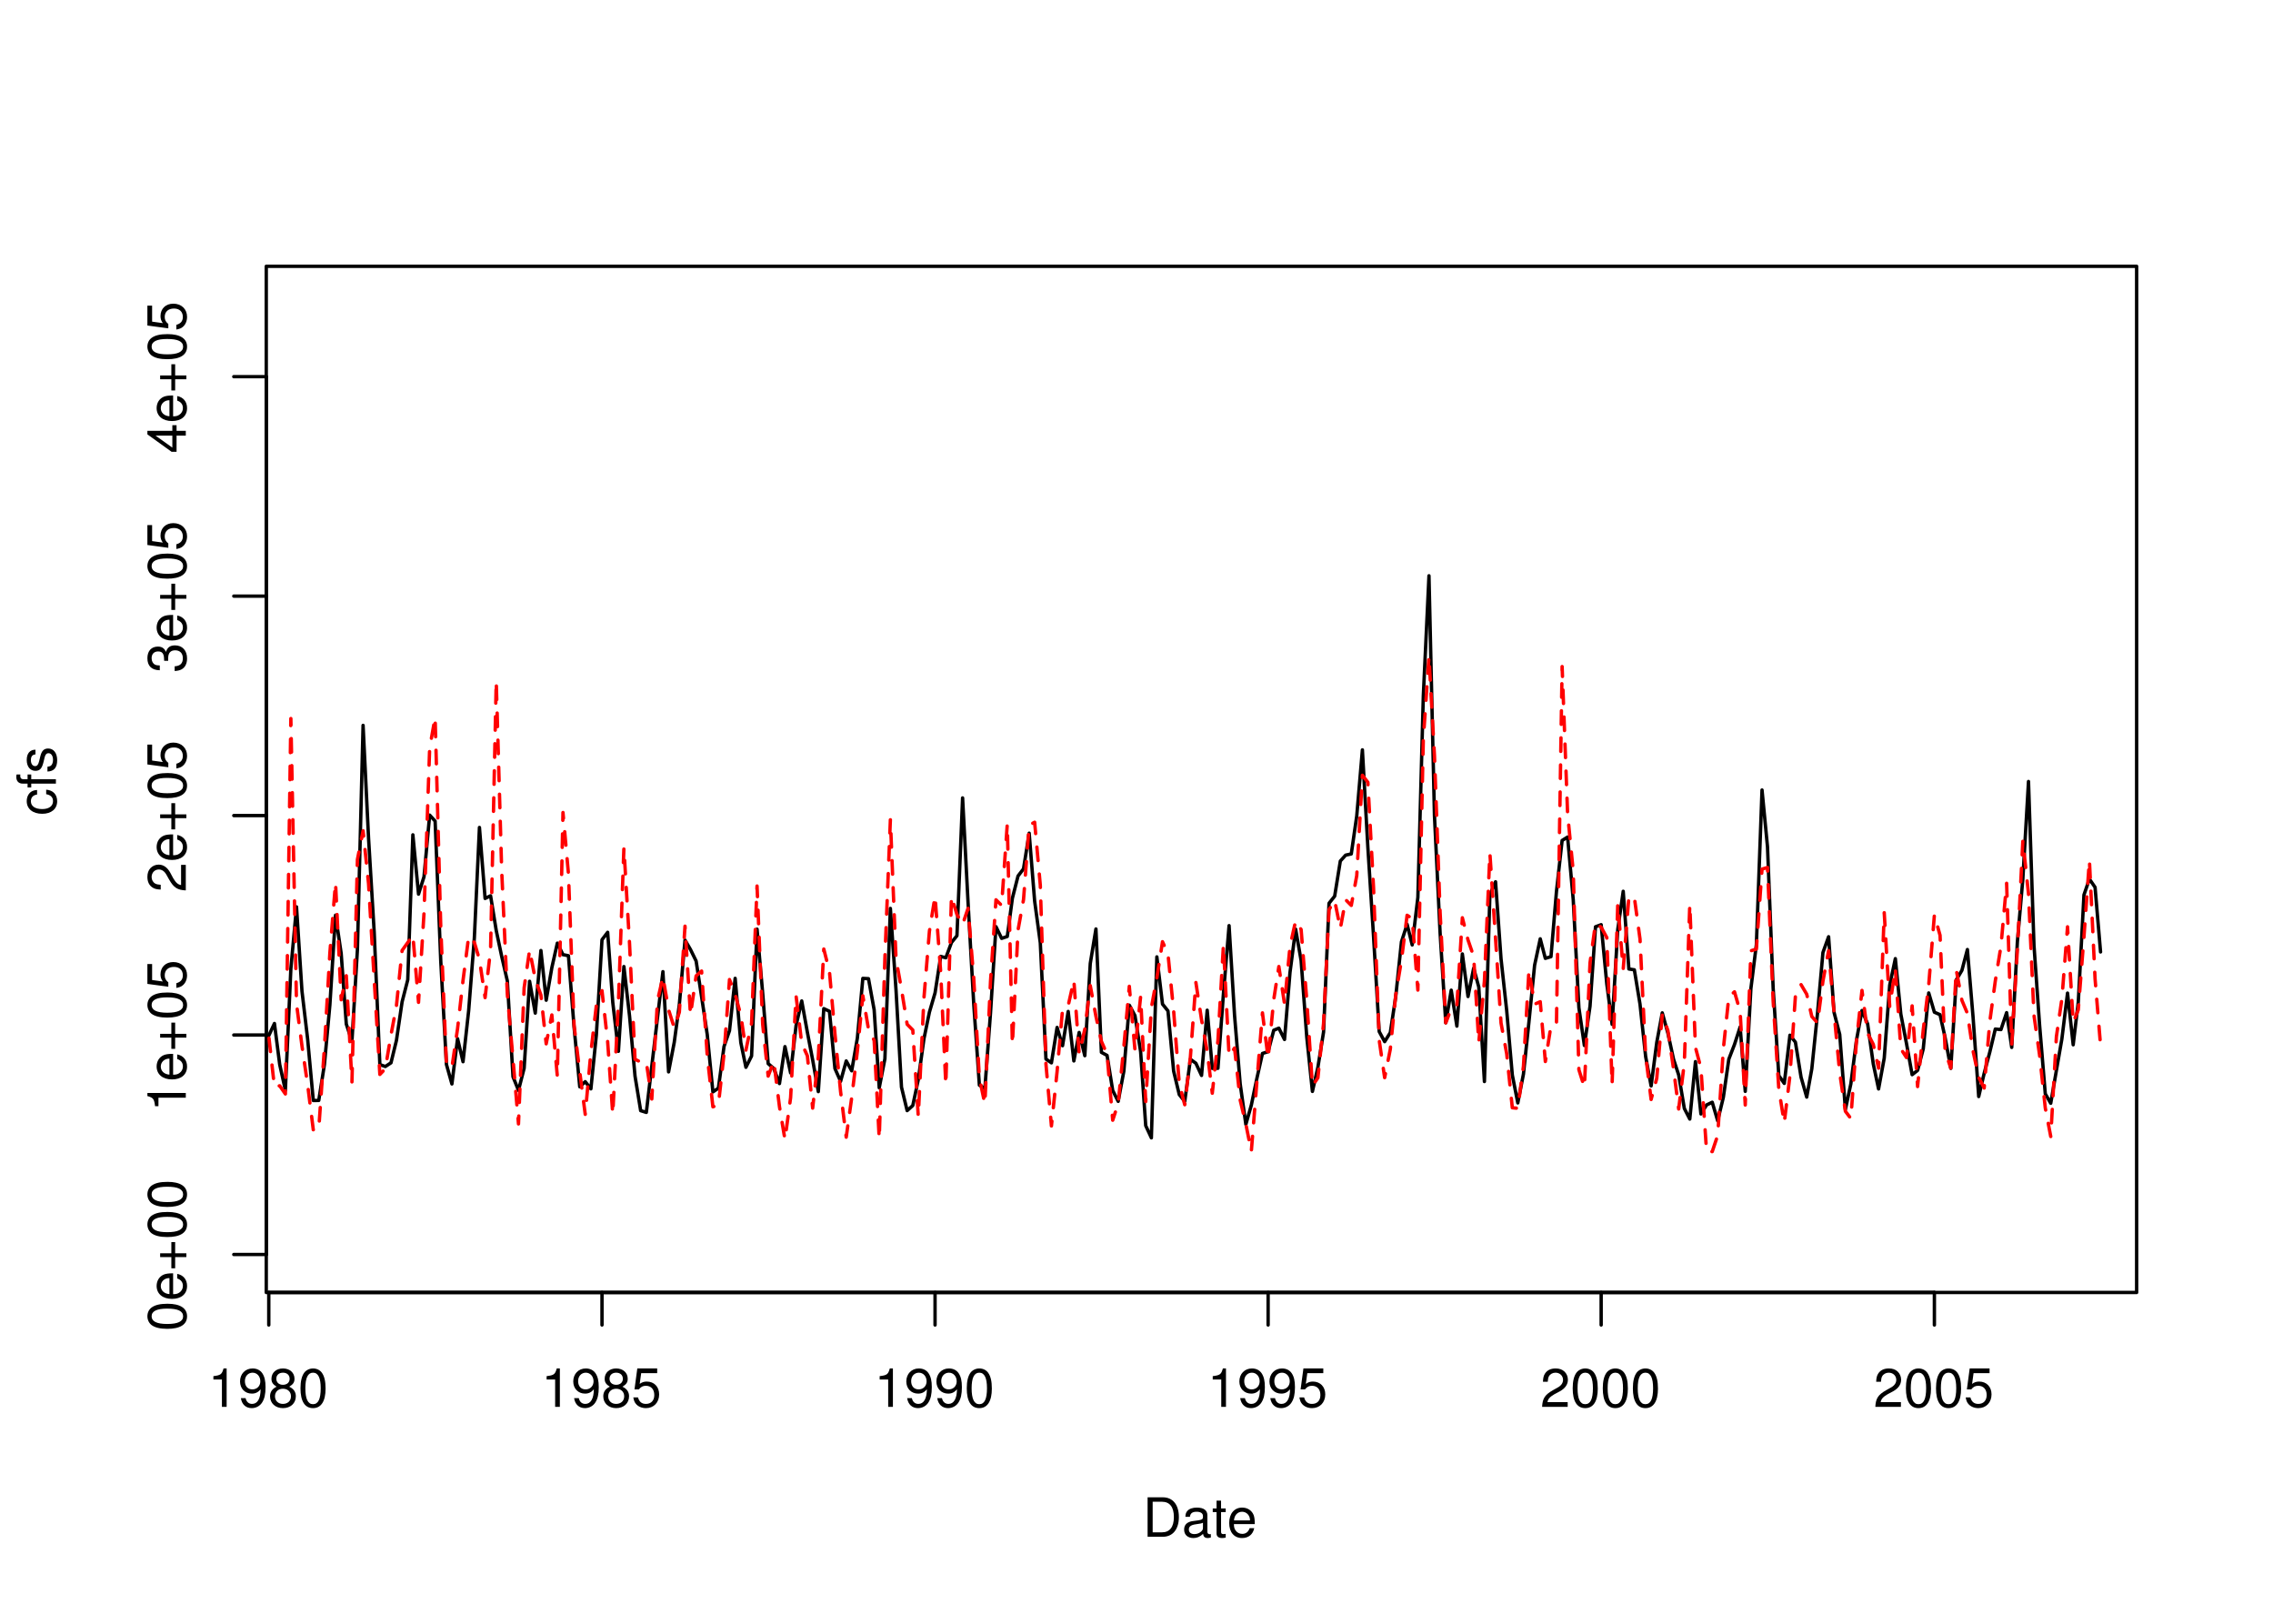 <?xml version="1.0" encoding="UTF-8"?>
<svg xmlns="http://www.w3.org/2000/svg" xmlns:xlink="http://www.w3.org/1999/xlink" width="504pt" height="360pt" viewBox="0 0 504 360" version="1.1">
<defs>
<g>
<symbol overflow="visible" id="glyph0-0">
<path style="stroke:none;" d=""/>
</symbol>
<symbol overflow="visible" id="glyph0-1">
<path style="stroke:none;" d="M 3.109 -6.062 L 3.109 0 L 4.156 0 L 4.156 -8.516 L 3.469 -8.516 C 3.094 -7.203 2.859 -7.016 1.219 -6.812 L 1.219 -6.062 L 3.109 -6.062 Z M 3.109 -6.062 "/>
</symbol>
<symbol overflow="visible" id="glyph0-2">
<path style="stroke:none;" d="M 0.641 -1.938 C 0.844 -0.547 1.75 0.281 3.047 0.281 C 3.984 0.281 4.844 -0.188 5.328 -0.938 C 5.875 -1.766 6.109 -2.812 6.109 -4.359 C 6.109 -5.781 5.891 -6.703 5.391 -7.453 C 4.922 -8.141 4.172 -8.516 3.234 -8.516 C 1.625 -8.516 0.453 -7.312 0.453 -5.641 C 0.453 -4.062 1.531 -2.938 3.078 -2.938 C 3.875 -2.938 4.469 -3.234 5.016 -3.891 C 5 -1.812 4.328 -0.656 3.125 -0.656 C 2.375 -0.656 1.859 -1.125 1.688 -1.938 L 0.641 -1.938 Z M 3.234 -7.578 C 4.219 -7.578 4.953 -6.766 4.953 -5.656 C 4.953 -4.625 4.219 -3.875 3.188 -3.875 C 2.172 -3.875 1.531 -4.578 1.531 -5.719 C 1.531 -6.797 2.25 -7.578 3.234 -7.578 Z M 3.234 -7.578 "/>
</symbol>
<symbol overflow="visible" id="glyph0-3">
<path style="stroke:none;" d="M 4.688 -4.469 C 5.562 -5 5.859 -5.438 5.859 -6.234 C 5.859 -7.578 4.812 -8.516 3.297 -8.516 C 1.797 -8.516 0.75 -7.578 0.75 -6.234 C 0.75 -5.453 1.031 -5.016 1.891 -4.469 C 0.922 -4.016 0.438 -3.297 0.438 -2.359 C 0.438 -0.797 1.625 0.281 3.297 0.281 C 4.984 0.281 6.156 -0.797 6.156 -2.359 C 6.156 -3.297 5.672 -4.016 4.688 -4.469 Z M 3.297 -7.578 C 4.203 -7.578 4.781 -7.047 4.781 -6.219 C 4.781 -5.422 4.188 -4.891 3.297 -4.891 C 2.406 -4.891 1.828 -5.422 1.828 -6.234 C 1.828 -7.047 2.406 -7.578 3.297 -7.578 Z M 3.297 -4.016 C 4.359 -4.016 5.078 -3.344 5.078 -2.344 C 5.078 -1.328 4.359 -0.656 3.281 -0.656 C 2.25 -0.656 1.531 -1.344 1.531 -2.344 C 1.531 -3.344 2.25 -4.016 3.297 -4.016 Z M 3.297 -4.016 "/>
</symbol>
<symbol overflow="visible" id="glyph0-4">
<path style="stroke:none;" d="M 3.297 -8.516 C 2.516 -8.516 1.781 -8.156 1.344 -7.578 C 0.797 -6.828 0.516 -5.688 0.516 -4.109 C 0.516 -1.25 1.469 0.281 3.297 0.281 C 5.094 0.281 6.078 -1.25 6.078 -4.047 C 6.078 -5.703 5.812 -6.797 5.25 -7.578 C 4.812 -8.172 4.109 -8.516 3.297 -8.516 Z M 3.297 -7.578 C 4.438 -7.578 5 -6.422 5 -4.141 C 5 -1.734 4.453 -0.594 3.281 -0.594 C 2.156 -0.594 1.594 -1.781 1.594 -4.109 C 1.594 -6.438 2.156 -7.578 3.297 -7.578 Z M 3.297 -7.578 "/>
</symbol>
<symbol overflow="visible" id="glyph0-5">
<path style="stroke:none;" d="M 5.719 -8.516 L 1.312 -8.516 L 0.688 -3.875 L 1.656 -3.875 C 2.141 -4.469 2.562 -4.672 3.219 -4.672 C 4.359 -4.672 5.078 -3.891 5.078 -2.625 C 5.078 -1.406 4.375 -0.656 3.219 -0.656 C 2.297 -0.656 1.734 -1.125 1.469 -2.094 L 0.422 -2.094 C 0.562 -1.391 0.688 -1.062 0.938 -0.75 C 1.422 -0.094 2.281 0.281 3.234 0.281 C 4.953 0.281 6.156 -0.969 6.156 -2.766 C 6.156 -4.453 5.047 -5.609 3.406 -5.609 C 2.812 -5.609 2.328 -5.453 1.844 -5.094 L 2.172 -7.469 L 5.719 -7.469 L 5.719 -8.516 Z M 5.719 -8.516 "/>
</symbol>
<symbol overflow="visible" id="glyph0-6">
<path style="stroke:none;" d="M 6.078 -1.047 L 1.594 -1.047 C 1.703 -1.734 2.094 -2.188 3.125 -2.797 L 4.328 -3.438 C 5.516 -4.094 6.125 -4.969 6.125 -6.016 C 6.125 -6.719 5.844 -7.375 5.344 -7.844 C 4.844 -8.297 4.219 -8.516 3.406 -8.516 C 2.328 -8.516 1.531 -8.125 1.062 -7.406 C 0.75 -6.953 0.625 -6.422 0.594 -5.562 L 1.656 -5.562 C 1.688 -6.125 1.766 -6.484 1.906 -6.75 C 2.188 -7.266 2.734 -7.578 3.375 -7.578 C 4.328 -7.578 5.047 -6.906 5.047 -5.984 C 5.047 -5.312 4.656 -4.734 3.906 -4.312 L 2.797 -3.688 C 1.016 -2.672 0.5 -1.875 0.406 0 L 6.078 0 L 6.078 -1.047 Z M 6.078 -1.047 "/>
</symbol>
<symbol overflow="visible" id="glyph0-7">
<path style="stroke:none;" d="M 1.062 0 L 4.438 0 C 6.641 0 8 -1.656 8 -4.375 C 8 -7.094 6.656 -8.75 4.438 -8.75 L 1.062 -8.75 L 1.062 0 Z M 2.188 -0.984 L 2.188 -7.766 L 4.25 -7.766 C 5.969 -7.766 6.891 -6.594 6.891 -4.375 C 6.891 -2.156 5.969 -0.984 4.25 -0.984 L 2.188 -0.984 Z M 2.188 -0.984 "/>
</symbol>
<symbol overflow="visible" id="glyph0-8">
<path style="stroke:none;" d="M 6.422 -0.594 C 6.312 -0.562 6.266 -0.562 6.203 -0.562 C 5.859 -0.562 5.656 -0.75 5.656 -1.062 L 5.656 -4.75 C 5.656 -5.875 4.844 -6.469 3.297 -6.469 C 2.391 -6.469 1.625 -6.203 1.219 -5.734 C 0.922 -5.406 0.797 -5.047 0.781 -4.422 L 1.781 -4.422 C 1.875 -5.203 2.328 -5.547 3.266 -5.547 C 4.156 -5.547 4.672 -5.203 4.672 -4.609 L 4.672 -4.344 C 4.672 -3.922 4.422 -3.75 3.625 -3.641 C 2.203 -3.469 1.984 -3.422 1.609 -3.266 C 0.875 -2.969 0.5 -2.406 0.5 -1.578 C 0.5 -0.438 1.297 0.281 2.562 0.281 C 3.359 0.281 4 0 4.703 -0.641 C 4.781 -0.016 5.094 0.281 5.734 0.281 C 5.938 0.281 6.094 0.25 6.422 0.172 L 6.422 -0.594 Z M 4.672 -1.984 C 4.672 -1.641 4.578 -1.438 4.266 -1.156 C 3.859 -0.797 3.375 -0.594 2.781 -0.594 C 2 -0.594 1.547 -0.969 1.547 -1.609 C 1.547 -2.266 1.984 -2.609 3.062 -2.766 C 4.109 -2.906 4.328 -2.953 4.672 -3.109 L 4.672 -1.984 Z M 4.672 -1.984 "/>
</symbol>
<symbol overflow="visible" id="glyph0-9">
<path style="stroke:none;" d="M 3.047 -6.281 L 2.016 -6.281 L 2.016 -8.016 L 1.016 -8.016 L 1.016 -6.281 L 0.172 -6.281 L 0.172 -5.469 L 1.016 -5.469 L 1.016 -0.719 C 1.016 -0.078 1.453 0.281 2.234 0.281 C 2.469 0.281 2.719 0.25 3.047 0.188 L 3.047 -0.641 C 2.922 -0.609 2.766 -0.594 2.562 -0.594 C 2.141 -0.594 2.016 -0.719 2.016 -1.156 L 2.016 -5.469 L 3.047 -5.469 L 3.047 -6.281 Z M 3.047 -6.281 "/>
</symbol>
<symbol overflow="visible" id="glyph0-10">
<path style="stroke:none;" d="M 6.156 -2.812 C 6.156 -3.766 6.078 -4.344 5.906 -4.812 C 5.5 -5.844 4.531 -6.469 3.359 -6.469 C 1.609 -6.469 0.484 -5.125 0.484 -3.062 C 0.484 -1 1.578 0.281 3.344 0.281 C 4.781 0.281 5.766 -0.547 6.031 -1.906 L 5.016 -1.906 C 4.734 -1.078 4.172 -0.641 3.375 -0.641 C 2.734 -0.641 2.203 -0.938 1.859 -1.469 C 1.625 -1.828 1.531 -2.188 1.531 -2.812 L 6.156 -2.812 Z M 1.547 -3.625 C 1.625 -4.781 2.344 -5.547 3.344 -5.547 C 4.328 -5.547 5.094 -4.734 5.094 -3.703 C 5.094 -3.672 5.094 -3.641 5.078 -3.625 L 1.547 -3.625 Z M 1.547 -3.625 "/>
</symbol>
<symbol overflow="visible" id="glyph1-0">
<path style="stroke:none;" d=""/>
</symbol>
<symbol overflow="visible" id="glyph1-1">
<path style="stroke:none;" d="M -8.516 -3.297 C -8.516 -2.516 -8.156 -1.781 -7.578 -1.344 C -6.828 -0.797 -5.688 -0.516 -4.109 -0.516 C -1.25 -0.516 0.281 -1.469 0.281 -3.297 C 0.281 -5.094 -1.25 -6.078 -4.047 -6.078 C -5.703 -6.078 -6.797 -5.812 -7.578 -5.25 C -8.172 -4.812 -8.516 -4.109 -8.516 -3.297 Z M -7.578 -3.297 C -7.578 -4.438 -6.422 -5 -4.141 -5 C -1.734 -5 -0.594 -4.453 -0.594 -3.281 C -0.594 -2.156 -1.781 -1.594 -4.109 -1.594 C -6.438 -1.594 -7.578 -2.156 -7.578 -3.297 Z M -7.578 -3.297 "/>
</symbol>
<symbol overflow="visible" id="glyph1-2">
<path style="stroke:none;" d="M -2.812 -6.156 C -3.766 -6.156 -4.344 -6.078 -4.812 -5.906 C -5.844 -5.5 -6.469 -4.531 -6.469 -3.359 C -6.469 -1.609 -5.125 -0.484 -3.062 -0.484 C -1 -0.484 0.281 -1.578 0.281 -3.344 C 0.281 -4.781 -0.547 -5.766 -1.906 -6.031 L -1.906 -5.016 C -1.078 -4.734 -0.641 -4.172 -0.641 -3.375 C -0.641 -2.734 -0.938 -2.203 -1.469 -1.859 C -1.828 -1.625 -2.188 -1.531 -2.812 -1.531 L -2.812 -6.156 Z M -3.625 -1.547 C -4.781 -1.625 -5.547 -2.344 -5.547 -3.344 C -5.547 -4.328 -4.734 -5.094 -3.703 -5.094 C -3.672 -5.094 -3.641 -5.094 -3.625 -5.078 L -3.625 -1.547 Z M -3.625 -1.547 "/>
</symbol>
<symbol overflow="visible" id="glyph1-3">
<path style="stroke:none;" d="M -3.203 -6.406 L -3.203 -3.922 L -5.688 -3.922 L -5.688 -3.078 L -3.203 -3.078 L -3.203 -0.594 L -2.359 -0.594 L -2.359 -3.078 L 0.125 -3.078 L 0.125 -3.922 L -2.359 -3.922 L -2.359 -6.406 L -3.203 -6.406 Z M -3.203 -6.406 "/>
</symbol>
<symbol overflow="visible" id="glyph1-4">
<path style="stroke:none;" d="M -6.062 -3.109 L 0 -3.109 L 0 -4.156 L -8.516 -4.156 L -8.516 -3.469 C -7.203 -3.094 -7.016 -2.859 -6.812 -1.219 L -6.062 -1.219 L -6.062 -3.109 Z M -6.062 -3.109 "/>
</symbol>
<symbol overflow="visible" id="glyph1-5">
<path style="stroke:none;" d="M -8.516 -5.719 L -8.516 -1.312 L -3.875 -0.688 L -3.875 -1.656 C -4.469 -2.141 -4.672 -2.562 -4.672 -3.219 C -4.672 -4.359 -3.891 -5.078 -2.625 -5.078 C -1.406 -5.078 -0.656 -4.375 -0.656 -3.219 C -0.656 -2.297 -1.125 -1.734 -2.094 -1.469 L -2.094 -0.422 C -1.391 -0.562 -1.062 -0.688 -0.75 -0.938 C -0.094 -1.422 0.281 -2.281 0.281 -3.234 C 0.281 -4.953 -0.969 -6.156 -2.766 -6.156 C -4.453 -6.156 -5.609 -5.047 -5.609 -3.406 C -5.609 -2.812 -5.453 -2.328 -5.094 -1.844 L -7.469 -2.172 L -7.469 -5.719 L -8.516 -5.719 Z M -8.516 -5.719 "/>
</symbol>
<symbol overflow="visible" id="glyph1-6">
<path style="stroke:none;" d="M -1.047 -6.078 L -1.047 -1.594 C -1.734 -1.703 -2.188 -2.094 -2.797 -3.125 L -3.438 -4.328 C -4.094 -5.516 -4.969 -6.125 -6.016 -6.125 C -6.719 -6.125 -7.375 -5.844 -7.844 -5.344 C -8.297 -4.844 -8.516 -4.219 -8.516 -3.406 C -8.516 -2.328 -8.125 -1.531 -7.406 -1.062 C -6.953 -0.75 -6.422 -0.625 -5.562 -0.594 L -5.562 -1.656 C -6.125 -1.688 -6.484 -1.766 -6.75 -1.906 C -7.266 -2.188 -7.578 -2.734 -7.578 -3.375 C -7.578 -4.328 -6.906 -5.047 -5.984 -5.047 C -5.312 -5.047 -4.734 -4.656 -4.312 -3.906 L -3.688 -2.797 C -2.672 -1.016 -1.875 -0.5 0 -0.406 L 0 -6.078 L -1.047 -6.078 Z M -1.047 -6.078 "/>
</symbol>
<symbol overflow="visible" id="glyph1-7">
<path style="stroke:none;" d="M -3.906 -2.656 L -3.906 -2.781 L -3.906 -3.234 C -3.906 -4.391 -3.391 -4.984 -2.359 -4.984 C -1.297 -4.984 -0.656 -4.328 -0.656 -3.234 C -0.656 -2.078 -1.234 -1.516 -2.469 -1.438 L -2.469 -0.391 C -1.781 -0.438 -1.344 -0.547 -0.953 -0.75 C -0.141 -1.188 0.281 -2.031 0.281 -3.188 C 0.281 -4.938 -0.766 -6.078 -2.375 -6.078 C -3.453 -6.078 -4.062 -5.656 -4.406 -4.625 C -4.719 -5.422 -5.312 -5.812 -6.172 -5.812 C -7.625 -5.812 -8.516 -4.844 -8.516 -3.234 C -8.516 -1.516 -7.578 -0.594 -5.766 -0.562 L -5.766 -1.625 C -6.281 -1.625 -6.562 -1.688 -6.828 -1.812 C -7.297 -2.047 -7.578 -2.578 -7.578 -3.234 C -7.578 -4.172 -7.031 -4.734 -6.125 -4.734 C -5.531 -4.734 -5.172 -4.531 -4.984 -4.062 C -4.859 -3.766 -4.812 -3.391 -4.797 -2.656 L -3.906 -2.656 Z M -3.906 -2.656 "/>
</symbol>
<symbol overflow="visible" id="glyph1-8">
<path style="stroke:none;" d="M -2.047 -3.922 L 0 -3.922 L 0 -4.984 L -2.047 -4.984 L -2.047 -6.234 L -2.984 -6.234 L -2.984 -4.984 L -8.516 -4.984 L -8.516 -4.203 L -3.156 -0.344 L -2.047 -0.344 L -2.047 -3.922 Z M -2.984 -3.922 L -2.984 -1.266 L -6.703 -3.922 L -2.984 -3.922 Z M -2.984 -3.922 "/>
</symbol>
<symbol overflow="visible" id="glyph1-9">
<path style="stroke:none;" d="M -4.172 -5.656 C -4.781 -5.609 -5.188 -5.469 -5.531 -5.234 C -6.125 -4.797 -6.469 -4.047 -6.469 -3.172 C -6.469 -1.469 -5.125 -0.375 -3.031 -0.375 C -1.016 -0.375 0.281 -1.453 0.281 -3.156 C 0.281 -4.656 -0.625 -5.609 -2.156 -5.719 L -2.156 -4.719 C -1.156 -4.547 -0.641 -4.031 -0.641 -3.188 C -0.641 -2.078 -1.547 -1.422 -3.031 -1.422 C -4.609 -1.422 -5.547 -2.062 -5.547 -3.156 C -5.547 -4 -5.047 -4.531 -4.172 -4.641 L -4.172 -5.656 Z M -4.172 -5.656 "/>
</symbol>
<symbol overflow="visible" id="glyph1-10">
<path style="stroke:none;" d="M -6.281 -3.094 L -6.281 -2.047 L -7.266 -2.047 C -7.688 -2.047 -7.906 -2.297 -7.906 -2.75 C -7.906 -2.828 -7.906 -2.875 -7.891 -3.094 L -8.719 -3.094 C -8.766 -2.875 -8.781 -2.734 -8.781 -2.531 C -8.781 -1.609 -8.25 -1.062 -7.359 -1.062 L -6.281 -1.062 L -6.281 -0.219 L -5.469 -0.219 L -5.469 -1.062 L 0 -1.062 L 0 -2.047 L -5.469 -2.047 L -5.469 -3.094 L -6.281 -3.094 Z M -6.281 -3.094 "/>
</symbol>
<symbol overflow="visible" id="glyph1-11">
<path style="stroke:none;" d="M -4.531 -5.25 C -5.766 -5.25 -6.469 -4.422 -6.469 -2.969 C -6.469 -1.516 -5.719 -0.562 -4.547 -0.562 C -3.562 -0.562 -3.094 -1.062 -2.734 -2.562 L -2.516 -3.484 C -2.344 -4.188 -2.094 -4.469 -1.625 -4.469 C -1.047 -4.469 -0.641 -3.875 -0.641 -3 C -0.641 -2.453 -0.797 -2 -1.062 -1.75 C -1.25 -1.594 -1.422 -1.531 -1.875 -1.469 L -1.875 -0.406 C -0.422 -0.453 0.281 -1.266 0.281 -2.922 C 0.281 -4.5 -0.5 -5.516 -1.719 -5.516 C -2.656 -5.516 -3.172 -4.984 -3.469 -3.734 L -3.703 -2.766 C -3.891 -1.953 -4.156 -1.609 -4.594 -1.609 C -5.172 -1.609 -5.547 -2.125 -5.547 -2.938 C -5.547 -3.75 -5.203 -4.172 -4.531 -4.203 L -4.531 -5.25 Z M -4.531 -5.25 "/>
</symbol>
</g>
<clipPath id="clip1">
  <path d="M 59.039 59.039 L 474.758 59.039 L 474.758 287.559 L 59.039 287.559 Z M 59.039 59.039 "/>
</clipPath>
<clipPath id="clip2">
  <path d="M 0 0 L 505 0 L 505 361 L 0 361 Z M 0 0 "/>
</clipPath>
<clipPath id="clip3">
  <path d="M 0 0 L 505 0 L 505 361 L 0 361 Z M 0 0 "/>
</clipPath>
<clipPath id="clip4">
  <path d="M 59.039 59.039 L 474.758 59.039 L 474.758 287.559 L 59.039 287.559 Z M 59.039 59.039 "/>
</clipPath>
</defs>
<g id="surface0">
<rect x="0" y="0" width="504" height="360" style="fill:rgb(100%,100%,100%);fill-opacity:1;stroke:none;"/>
<g clip-path="url(#clip1)" clip-rule="nonzero">
<path style="fill:none;stroke-width:0.75;stroke-linecap:round;stroke-linejoin:round;stroke:rgb(0%,0%,0%);stroke-opacity:1;stroke-miterlimit:10;" d="M 53.41 232.781 L 53.41 232.781 L 54.664 237.562 L 55.879 238.07 L 57.133 230.531 L 58.344 231.133 L 59.598 229.605 L 60.852 226.914 L 62.023 236.027 L 63.277 241.703 L 64.492 214.797 L 65.746 201.062 L 66.957 219.738 L 68.211 230.348 L 69.465 243.992 L 70.68 243.98 L 71.934 236.016 L 73.145 222.789 L 74.398 202.91 L 75.652 211.406 L 76.785 227.039 L 78.039 230.852 L 79.254 210.516 L 80.508 160.824 L 81.719 185.793 L 82.973 206.684 L 84.227 236.027 L 85.441 236.457 L 86.695 235.637 L 87.906 230.664 L 89.16 222.117 L 90.414 217.234 L 91.547 185.09 L 92.801 198.238 L 94.016 194.387 L 95.27 180.719 L 96.48 182.043 L 97.734 213.109 L 98.988 235.992 L 100.203 240.324 L 101.457 230.277 L 102.668 235.391 L 103.922 224.047 L 105.176 207.992 L 106.309 183.457 L 107.562 199.195 L 108.777 198.602 L 110.031 206.301 L 111.242 212.039 L 112.496 217.484 L 113.75 238.723 L 114.965 241.746 L 116.219 236.836 L 117.43 217.562 L 118.684 224.617 L 119.938 210.742 L 121.109 221.758 L 122.363 214.535 L 123.578 209.105 L 124.832 211.656 L 126.043 211.895 L 127.297 227.805 L 128.551 240.953 L 129.766 239.82 L 131.02 241.41 L 132.234 229.434 L 133.484 208.352 L 134.738 206.699 L 135.871 222.238 L 137.125 233.086 L 138.34 214.297 L 139.594 225.266 L 140.805 238.59 L 142.059 246.242 L 143.312 246.633 L 144.527 236.348 L 145.781 225.688 L 146.992 215.426 L 148.246 237.648 L 149.5 231.113 L 150.633 222.715 L 151.887 208.426 L 153.102 210.516 L 154.355 213.074 L 155.566 220.98 L 156.82 229.379 L 158.074 242.09 L 159.289 241.262 L 160.543 232.004 L 161.754 228.508 L 163.008 216.91 L 164.262 231.137 L 165.395 236.633 L 166.648 234.125 L 167.863 206.004 L 169.117 220.242 L 170.328 235.812 L 171.582 236.906 L 172.836 240.238 L 174.051 232.047 L 175.305 237.887 L 176.516 227.383 L 177.77 221.922 L 179.023 228.875 L 180.195 235 L 181.449 242.023 L 182.664 223.625 L 183.918 224.215 L 185.133 236.902 L 186.387 239.742 L 187.637 235.223 L 188.852 237.414 L 190.105 230.164 L 191.32 216.918 L 192.574 216.984 L 193.828 223.887 L 194.957 241.18 L 196.211 234.754 L 197.426 201.406 L 198.68 219.543 L 199.891 241.039 L 201.145 246.234 L 202.398 245.109 L 203.613 239.379 L 204.867 230.328 L 206.082 224.406 L 207.332 220.137 L 208.586 212.043 L 209.719 212.352 L 210.973 208.969 L 212.188 207.457 L 213.441 176.906 L 214.652 200.125 L 215.906 222.504 L 217.16 240.594 L 218.375 241.379 L 219.629 224.602 L 220.84 205.453 L 222.094 208.047 L 223.348 207.629 L 224.48 199.152 L 225.734 194.215 L 226.949 192.625 L 228.203 184.727 L 229.414 199.773 L 230.668 209.031 L 231.922 234.801 L 233.137 235.645 L 234.391 227.793 L 235.602 231.844 L 236.855 224.25 L 238.109 235.219 L 239.285 228.906 L 240.539 234.059 L 241.75 213.613 L 243.004 205.965 L 244.219 233.312 L 245.473 234 L 246.727 241.77 L 247.938 244.18 L 249.191 237.512 L 250.406 222.863 L 251.66 225.176 L 252.914 233.16 L 254.043 249.57 L 255.297 252.273 L 256.512 212.148 L 257.766 222.617 L 258.98 224.133 L 260.234 237.473 L 261.484 242.691 L 262.699 244.184 L 263.953 234.848 L 265.168 235.738 L 266.422 238.438 L 267.676 223.977 L 268.805 236.863 L 270.059 236.852 L 271.273 220.352 L 272.527 205.223 L 273.742 225.129 L 274.992 240.312 L 276.246 249.293 L 277.461 245.02 L 278.715 238.988 L 279.93 233.559 L 281.184 233.168 L 282.434 228.414 L 283.566 227.953 L 284.82 230.465 L 286.035 215.602 L 287.289 206.012 L 288.5 212.965 L 289.754 229.949 L 291.008 241.977 L 292.223 236.602 L 293.477 228.82 L 294.688 200.266 L 295.941 198.691 L 297.195 190.902 L 298.371 189.594 L 299.625 189.324 L 300.836 180.914 L 302.09 166.254 L 303.305 187.938 L 304.559 207.578 L 305.812 228.703 L 307.023 230.945 L 308.277 228.934 L 309.492 220.871 L 310.746 208.816 L 312 204.918 L 313.133 209.5 L 314.387 198.965 L 315.598 154.293 L 316.852 127.656 L 318.066 180.793 L 319.32 206.875 L 320.574 226.75 L 321.785 219.531 L 323.039 227.5 L 324.254 211.496 L 325.508 220.938 L 326.762 214.66 L 327.891 218.832 L 329.145 239.789 L 330.359 198.328 L 331.613 195.496 L 332.828 212.566 L 334.082 224.023 L 335.332 238.344 L 336.547 244.527 L 337.801 238.129 L 339.016 226.594 L 340.27 214.012 L 341.523 208.145 L 342.652 212.477 L 343.906 212.098 L 345.121 197.637 L 346.375 186.34 L 347.59 185.582 L 348.84 199.488 L 350.094 223.422 L 351.309 231.801 L 352.562 223.09 L 353.777 205.477 L 355.031 205.012 L 356.281 218.145 L 357.457 227.113 L 358.711 206.074 L 359.922 197.609 L 361.176 214.836 L 362.391 215.02 L 363.645 222.629 L 364.898 234.281 L 366.109 240.766 L 367.363 231.094 L 368.578 224.562 L 369.832 229.082 L 371.086 234.863 L 372.219 238.324 L 373.473 245.754 L 374.684 248.109 L 375.938 235.375 L 377.152 246.973 L 378.406 244.977 L 379.66 244.379 L 380.871 248.496 L 382.125 243.281 L 383.34 234.816 L 384.594 231.574 L 385.848 227.684 L 386.98 241.965 L 388.234 219.148 L 389.445 209.445 L 390.699 175.152 L 391.914 187.742 L 393.168 219.109 L 394.422 238.465 L 395.633 240.199 L 396.887 229.516 L 398.102 231.059 L 399.355 238.816 L 400.609 243.238 L 401.742 236.945 L 402.992 224.754 L 404.207 211.188 L 405.461 207.684 L 406.676 224.477 L 407.93 229.344 L 409.184 245.977 L 410.395 240.297 L 411.648 230.598 L 412.863 224.047 L 414.117 227.008 L 415.371 235.895 L 416.543 241.43 L 417.797 234.59 L 419.008 218.445 L 420.262 212.539 L 421.477 224.84 L 422.73 231.344 L 423.984 238.266 L 425.195 237.324 L 426.449 232.547 L 427.664 220.148 L 428.918 224.414 L 430.172 224.965 L 431.305 230.102 L 432.559 236.863 L 433.77 217.254 L 435.023 215.137 L 436.238 210.52 L 437.492 225.48 L 438.746 243.113 L 439.957 237.965 L 441.211 233.234 L 442.426 228.152 L 443.68 228.27 L 444.934 224.512 L 446.066 232.219 L 447.32 208.828 L 448.531 194.902 L 449.785 173.266 L 451 209.574 L 452.254 227.371 L 453.508 242.512 L 454.719 244.602 L 455.973 237.32 L 457.188 230.336 L 458.441 220.18 L 459.695 231.641 L 460.828 222.121 L 462.082 198.406 L 463.293 194.895 L 464.547 196.723 L 465.762 211.055 "/>
</g>
<g clip-path="url(#clip2)" clip-rule="nonzero">
<path style="fill:none;stroke-width:0.75;stroke-linecap:round;stroke-linejoin:round;stroke:rgb(0%,0%,0%);stroke-opacity:1;stroke-miterlimit:10;" d="M 59.598 286.559 L 428.918 286.559 "/>
<path style="fill:none;stroke-width:0.75;stroke-linecap:round;stroke-linejoin:round;stroke:rgb(0%,0%,0%);stroke-opacity:1;stroke-miterlimit:10;" d="M 59.598 286.559 L 59.598 293.762 "/>
<path style="fill:none;stroke-width:0.75;stroke-linecap:round;stroke-linejoin:round;stroke:rgb(0%,0%,0%);stroke-opacity:1;stroke-miterlimit:10;" d="M 133.484 286.559 L 133.484 293.762 "/>
<path style="fill:none;stroke-width:0.75;stroke-linecap:round;stroke-linejoin:round;stroke:rgb(0%,0%,0%);stroke-opacity:1;stroke-miterlimit:10;" d="M 207.332 286.559 L 207.332 293.762 "/>
<path style="fill:none;stroke-width:0.75;stroke-linecap:round;stroke-linejoin:round;stroke:rgb(0%,0%,0%);stroke-opacity:1;stroke-miterlimit:10;" d="M 281.184 286.559 L 281.184 293.762 "/>
<path style="fill:none;stroke-width:0.75;stroke-linecap:round;stroke-linejoin:round;stroke:rgb(0%,0%,0%);stroke-opacity:1;stroke-miterlimit:10;" d="M 355.031 286.559 L 355.031 293.762 "/>
<path style="fill:none;stroke-width:0.75;stroke-linecap:round;stroke-linejoin:round;stroke:rgb(0%,0%,0%);stroke-opacity:1;stroke-miterlimit:10;" d="M 428.918 286.559 L 428.918 293.762 "/>
<g style="fill:rgb(0%,0%,0%);fill-opacity:1;">
  <use xlink:href="#glyph0-1" x="46.098" y="311.916"/>
  <use xlink:href="#glyph0-2" x="52.77" y="311.916"/>
  <use xlink:href="#glyph0-3" x="59.441" y="311.916"/>
  <use xlink:href="#glyph0-4" x="66.113" y="311.916"/>
</g>
<g style="fill:rgb(0%,0%,0%);fill-opacity:1;">
  <use xlink:href="#glyph0-1" x="119.984" y="311.916"/>
  <use xlink:href="#glyph0-2" x="126.656" y="311.916"/>
  <use xlink:href="#glyph0-3" x="133.328" y="311.916"/>
  <use xlink:href="#glyph0-5" x="140" y="311.916"/>
</g>
<g style="fill:rgb(0%,0%,0%);fill-opacity:1;">
  <use xlink:href="#glyph0-1" x="193.832" y="311.916"/>
  <use xlink:href="#glyph0-2" x="200.504" y="311.916"/>
  <use xlink:href="#glyph0-2" x="207.176" y="311.916"/>
  <use xlink:href="#glyph0-4" x="213.848" y="311.916"/>
</g>
<g style="fill:rgb(0%,0%,0%);fill-opacity:1;">
  <use xlink:href="#glyph0-1" x="267.684" y="311.916"/>
  <use xlink:href="#glyph0-2" x="274.355" y="311.916"/>
  <use xlink:href="#glyph0-2" x="281.027" y="311.916"/>
  <use xlink:href="#glyph0-5" x="287.699" y="311.916"/>
</g>
<g style="fill:rgb(0%,0%,0%);fill-opacity:1;">
  <use xlink:href="#glyph0-6" x="341.531" y="311.916"/>
  <use xlink:href="#glyph0-4" x="348.203" y="311.916"/>
  <use xlink:href="#glyph0-4" x="354.875" y="311.916"/>
  <use xlink:href="#glyph0-4" x="361.547" y="311.916"/>
</g>
<g style="fill:rgb(0%,0%,0%);fill-opacity:1;">
  <use xlink:href="#glyph0-6" x="415.418" y="311.916"/>
  <use xlink:href="#glyph0-4" x="422.09" y="311.916"/>
  <use xlink:href="#glyph0-4" x="428.762" y="311.916"/>
  <use xlink:href="#glyph0-5" x="435.434" y="311.916"/>
</g>
<path style="fill:none;stroke-width:0.75;stroke-linecap:round;stroke-linejoin:round;stroke:rgb(0%,0%,0%);stroke-opacity:1;stroke-miterlimit:10;" d="M 59.039 278.133 L 59.039 83.508 "/>
<path style="fill:none;stroke-width:0.75;stroke-linecap:round;stroke-linejoin:round;stroke:rgb(0%,0%,0%);stroke-opacity:1;stroke-miterlimit:10;" d="M 59.039 278.133 L 51.84 278.133 "/>
<path style="fill:none;stroke-width:0.75;stroke-linecap:round;stroke-linejoin:round;stroke:rgb(0%,0%,0%);stroke-opacity:1;stroke-miterlimit:10;" d="M 59.039 229.477 L 51.84 229.477 "/>
<path style="fill:none;stroke-width:0.75;stroke-linecap:round;stroke-linejoin:round;stroke:rgb(0%,0%,0%);stroke-opacity:1;stroke-miterlimit:10;" d="M 59.039 180.82 L 51.84 180.82 "/>
<path style="fill:none;stroke-width:0.75;stroke-linecap:round;stroke-linejoin:round;stroke:rgb(0%,0%,0%);stroke-opacity:1;stroke-miterlimit:10;" d="M 59.039 132.164 L 51.84 132.164 "/>
<path style="fill:none;stroke-width:0.75;stroke-linecap:round;stroke-linejoin:round;stroke:rgb(0%,0%,0%);stroke-opacity:1;stroke-miterlimit:10;" d="M 59.039 83.508 L 51.84 83.508 "/>
<g style="fill:rgb(0%,0%,0%);fill-opacity:1;">
  <use xlink:href="#glyph1-1" x="41.197" y="295.133"/>
  <use xlink:href="#glyph1-2" x="41.197" y="288.461"/>
  <use xlink:href="#glyph1-3" x="41.197" y="281.789"/>
  <use xlink:href="#glyph1-1" x="41.197" y="274.781"/>
  <use xlink:href="#glyph1-1" x="41.197" y="268.109"/>
</g>
<g style="fill:rgb(0%,0%,0%);fill-opacity:1;">
  <use xlink:href="#glyph1-4" x="41.197" y="246.477"/>
  <use xlink:href="#glyph1-2" x="41.197" y="239.805"/>
  <use xlink:href="#glyph1-3" x="41.197" y="233.133"/>
  <use xlink:href="#glyph1-1" x="41.197" y="226.125"/>
  <use xlink:href="#glyph1-5" x="41.197" y="219.453"/>
</g>
<g style="fill:rgb(0%,0%,0%);fill-opacity:1;">
  <use xlink:href="#glyph1-6" x="41.197" y="197.82"/>
  <use xlink:href="#glyph1-2" x="41.197" y="191.148"/>
  <use xlink:href="#glyph1-3" x="41.197" y="184.477"/>
  <use xlink:href="#glyph1-1" x="41.197" y="177.469"/>
  <use xlink:href="#glyph1-5" x="41.197" y="170.797"/>
</g>
<g style="fill:rgb(0%,0%,0%);fill-opacity:1;">
  <use xlink:href="#glyph1-7" x="41.197" y="149.164"/>
  <use xlink:href="#glyph1-2" x="41.197" y="142.492"/>
  <use xlink:href="#glyph1-3" x="41.197" y="135.82"/>
  <use xlink:href="#glyph1-1" x="41.197" y="128.812"/>
  <use xlink:href="#glyph1-5" x="41.197" y="122.141"/>
</g>
<g style="fill:rgb(0%,0%,0%);fill-opacity:1;">
  <use xlink:href="#glyph1-8" x="41.197" y="100.508"/>
  <use xlink:href="#glyph1-2" x="41.197" y="93.836"/>
  <use xlink:href="#glyph1-3" x="41.197" y="87.164"/>
  <use xlink:href="#glyph1-1" x="41.197" y="80.156"/>
  <use xlink:href="#glyph1-5" x="41.197" y="73.484"/>
</g>
<path style="fill:none;stroke-width:0.75;stroke-linecap:round;stroke-linejoin:round;stroke:rgb(0%,0%,0%);stroke-opacity:1;stroke-miterlimit:10;" d="M 59.039 286.559 L 59.039 286.559 L 473.762 286.559 L 473.762 59.039 L 59.039 59.039 L 59.039 286.559 "/>
</g>
<g clip-path="url(#clip3)" clip-rule="nonzero">
<g style="fill:rgb(0%,0%,0%);fill-opacity:1;">
  <use xlink:href="#glyph0-7" x="253.398" y="340.717"/>
  <use xlink:href="#glyph0-8" x="262.062" y="340.717"/>
  <use xlink:href="#glyph0-9" x="268.734" y="340.717"/>
  <use xlink:href="#glyph0-10" x="272.07" y="340.717"/>
</g>
<g style="fill:rgb(0%,0%,0%);fill-opacity:1;">
  <use xlink:href="#glyph1-9" x="12.396" y="180.801"/>
  <use xlink:href="#glyph1-10" x="12.396" y="174.801"/>
  <use xlink:href="#glyph1-11" x="12.396" y="171.465"/>
</g>
</g>
<g clip-path="url(#clip4)" clip-rule="nonzero">
<path style="fill:none;stroke-width:0.75;stroke-linecap:round;stroke-linejoin:round;stroke:rgb(100%,0%,0%);stroke-opacity:1;stroke-dasharray:3,3;stroke-miterlimit:10;" d="M 53.41 228.703 L 53.41 228.703 L 54.664 244.969 L 55.879 252.582 L 57.133 239.785 L 58.344 226.562 L 59.598 229.738 L 60.852 241.004 L 62.023 240.73 L 63.277 242.543 L 64.492 159.309 L 65.746 222.543 L 66.957 231.895 L 68.211 240.48 L 69.465 250.477 L 70.68 250.324 L 71.934 232.266 L 73.145 211.262 L 74.398 195.719 L 75.652 221.66 L 76.785 216.332 L 78.039 239.902 L 79.254 190.559 L 80.508 184.188 L 81.719 195.906 L 82.973 217.164 L 84.227 238.211 L 85.441 236.945 L 86.695 229.461 L 87.906 222.969 L 89.16 210.727 L 90.414 208.973 L 91.547 207.32 L 92.801 222.23 L 94.016 202.441 L 95.27 165.891 L 96.48 159.047 L 97.734 205.566 L 98.988 235.914 L 100.203 236.676 L 101.457 228.059 L 102.668 217.371 L 103.922 207.645 L 105.176 208.926 L 106.309 212.742 L 107.562 221.184 L 108.777 210.523 L 110.031 150.996 L 111.242 193.047 L 112.496 220.477 L 113.75 234.805 L 114.965 249.184 L 116.219 218.996 L 117.43 210.629 L 118.684 217.082 L 119.938 220.605 L 121.109 231.426 L 122.363 225.023 L 123.578 238.602 L 124.832 180.145 L 126.043 193.734 L 127.297 227.359 L 128.551 237.66 L 129.766 247.062 L 131.02 233.301 L 132.234 222.891 L 133.484 219.641 L 134.738 230.969 L 135.871 247.031 L 137.125 222.262 L 138.34 188 L 139.594 209.273 L 140.805 234.863 L 142.059 235.465 L 143.312 235.527 L 144.527 243.66 L 145.781 221.891 L 146.992 216.609 L 148.246 223.863 L 149.5 227.844 L 150.633 224.418 L 151.887 205.344 L 153.102 224.996 L 154.355 216.359 L 155.566 215.289 L 156.82 234.07 L 158.074 245.391 L 159.289 244.988 L 160.543 233.625 L 161.754 217.176 L 163.008 220.422 L 164.262 225.086 L 165.395 232.82 L 166.648 226.859 L 167.863 196.441 L 169.117 227.152 L 170.328 238.582 L 171.582 235.328 L 172.836 245.371 L 174.051 252.633 L 175.305 243.355 L 176.516 220.816 L 177.77 231.328 L 179.023 234.098 L 180.195 245.68 L 181.449 234.336 L 182.664 210.414 L 183.918 215.406 L 185.133 229.176 L 186.387 242.035 L 187.637 252.125 L 188.852 243.355 L 190.105 233.07 L 191.32 220.781 L 192.574 228.18 L 193.828 230.672 L 194.957 252.48 L 196.211 212.352 L 197.426 181.754 L 198.68 212.617 L 199.891 219.348 L 201.145 227.094 L 202.398 228.363 L 203.613 247.52 L 204.867 221.281 L 206.082 206.465 L 207.332 198.707 L 208.586 215.539 L 209.719 240.527 L 210.973 198.758 L 212.188 202.75 L 213.441 204.984 L 214.652 201.383 L 215.906 216.844 L 217.16 238.965 L 218.375 244.75 L 219.629 217.602 L 220.84 199.496 L 222.094 200.742 L 223.348 182.707 L 224.48 231.555 L 225.734 206.195 L 226.949 199.445 L 228.203 182.934 L 229.414 182.301 L 230.668 196.238 L 231.922 235.926 L 233.137 249.633 L 234.391 237.586 L 235.602 223.801 L 236.855 222.949 L 238.109 217.359 L 239.285 233.586 L 240.539 228.203 L 241.75 218.52 L 243.004 225.324 L 244.219 230.871 L 245.473 233.762 L 246.727 248.363 L 247.938 244.633 L 249.191 232.094 L 250.406 218.672 L 251.66 232.797 L 252.914 220.984 L 254.043 244.23 L 255.297 223.391 L 256.512 216.848 L 257.766 208.789 L 258.98 211.488 L 260.234 224.105 L 261.484 240.273 L 262.699 244.93 L 263.953 234.305 L 265.168 217.832 L 266.422 226.078 L 267.676 233.105 L 268.805 242.375 L 270.059 230.648 L 271.273 209.578 L 272.527 234.102 L 273.742 232.355 L 274.992 243.906 L 276.246 249.219 L 277.461 255.273 L 278.715 239.551 L 279.93 224.566 L 281.184 234.598 L 282.434 221.609 L 283.566 214.289 L 284.82 222.539 L 286.035 209.82 L 287.289 204.172 L 288.5 206.082 L 289.754 221.723 L 291.008 240.734 L 292.223 238.957 L 293.477 226.902 L 294.688 201.695 L 295.941 199.648 L 297.195 205.879 L 298.371 199.473 L 299.625 200.738 L 300.836 194.137 L 302.09 171.887 L 303.305 173.449 L 304.559 196.781 L 305.812 230.598 L 307.023 238.93 L 308.277 232.625 L 309.492 220.48 L 310.746 212.926 L 312 202.926 L 313.133 203.648 L 314.387 219.512 L 315.598 163.91 L 316.852 145.543 L 318.066 167.492 L 319.32 202.285 L 320.574 226.781 L 321.785 223.648 L 323.039 222.824 L 324.254 203.477 L 325.508 208.398 L 326.762 212.047 L 327.891 231.152 L 329.145 217.461 L 330.359 189.188 L 331.613 208.086 L 332.828 226.805 L 334.082 233.594 L 335.332 245.598 L 336.547 245.723 L 337.801 236.391 L 339.016 215.133 L 340.27 222.648 L 341.523 222.09 L 342.652 235.348 L 343.906 227.391 L 345.121 226.879 L 346.375 147.785 L 347.59 180.422 L 348.84 193.152 L 350.094 237.168 L 351.309 241.039 L 352.562 213.465 L 353.777 204.742 L 355.031 205.562 L 356.281 207.875 L 357.457 240.387 L 358.711 200.438 L 359.922 214.852 L 361.176 198.863 L 362.391 198.977 L 363.645 208.184 L 364.898 233.996 L 366.109 243.766 L 367.363 239.059 L 368.578 224.941 L 369.832 228.484 L 371.086 237.008 L 372.219 245.875 L 373.473 235.668 L 374.684 200.562 L 375.938 232.227 L 377.152 236.793 L 378.406 255.297 L 379.66 255.324 L 380.871 251.719 L 382.125 232.523 L 383.34 221.035 L 384.594 219.895 L 385.848 224.25 L 386.98 244.988 L 388.234 210.797 L 389.445 210.43 L 390.699 192.695 L 391.914 192.32 L 393.168 221.961 L 394.422 241.453 L 395.633 248.934 L 396.887 238.492 L 398.102 220.859 L 399.355 218.305 L 400.609 220.426 L 401.742 225.375 L 402.992 226.773 L 404.207 217.543 L 405.461 210.766 L 406.676 224.578 L 407.93 237.895 L 409.184 246.379 L 410.395 247.984 L 411.648 230.703 L 412.863 219.586 L 414.117 229.086 L 415.371 231.547 L 416.543 236.82 L 417.797 202.359 L 419.008 223.129 L 420.262 214.758 L 421.477 232.531 L 422.73 234.469 L 423.984 223.012 L 425.195 240.902 L 426.449 228.324 L 427.664 218.367 L 428.918 202.871 L 430.172 207.355 L 431.305 233.098 L 432.559 236.805 L 433.77 215.039 L 435.023 221.793 L 436.238 224.676 L 437.492 233.027 L 438.746 238.832 L 439.957 241.23 L 441.211 226.434 L 442.426 217.465 L 443.68 209.758 L 444.934 195.836 L 446.066 231.57 L 447.32 210.539 L 448.531 186.453 L 449.785 198.133 L 451 225.113 L 452.254 234.008 L 453.508 245.648 L 454.719 251.977 L 455.973 229.816 L 457.188 221.477 L 458.441 205.484 L 459.695 226.684 L 460.828 223.863 L 462.082 207.742 L 463.293 190.73 L 464.547 217.039 L 465.762 231.762 "/>
</g>
</g>
</svg>
